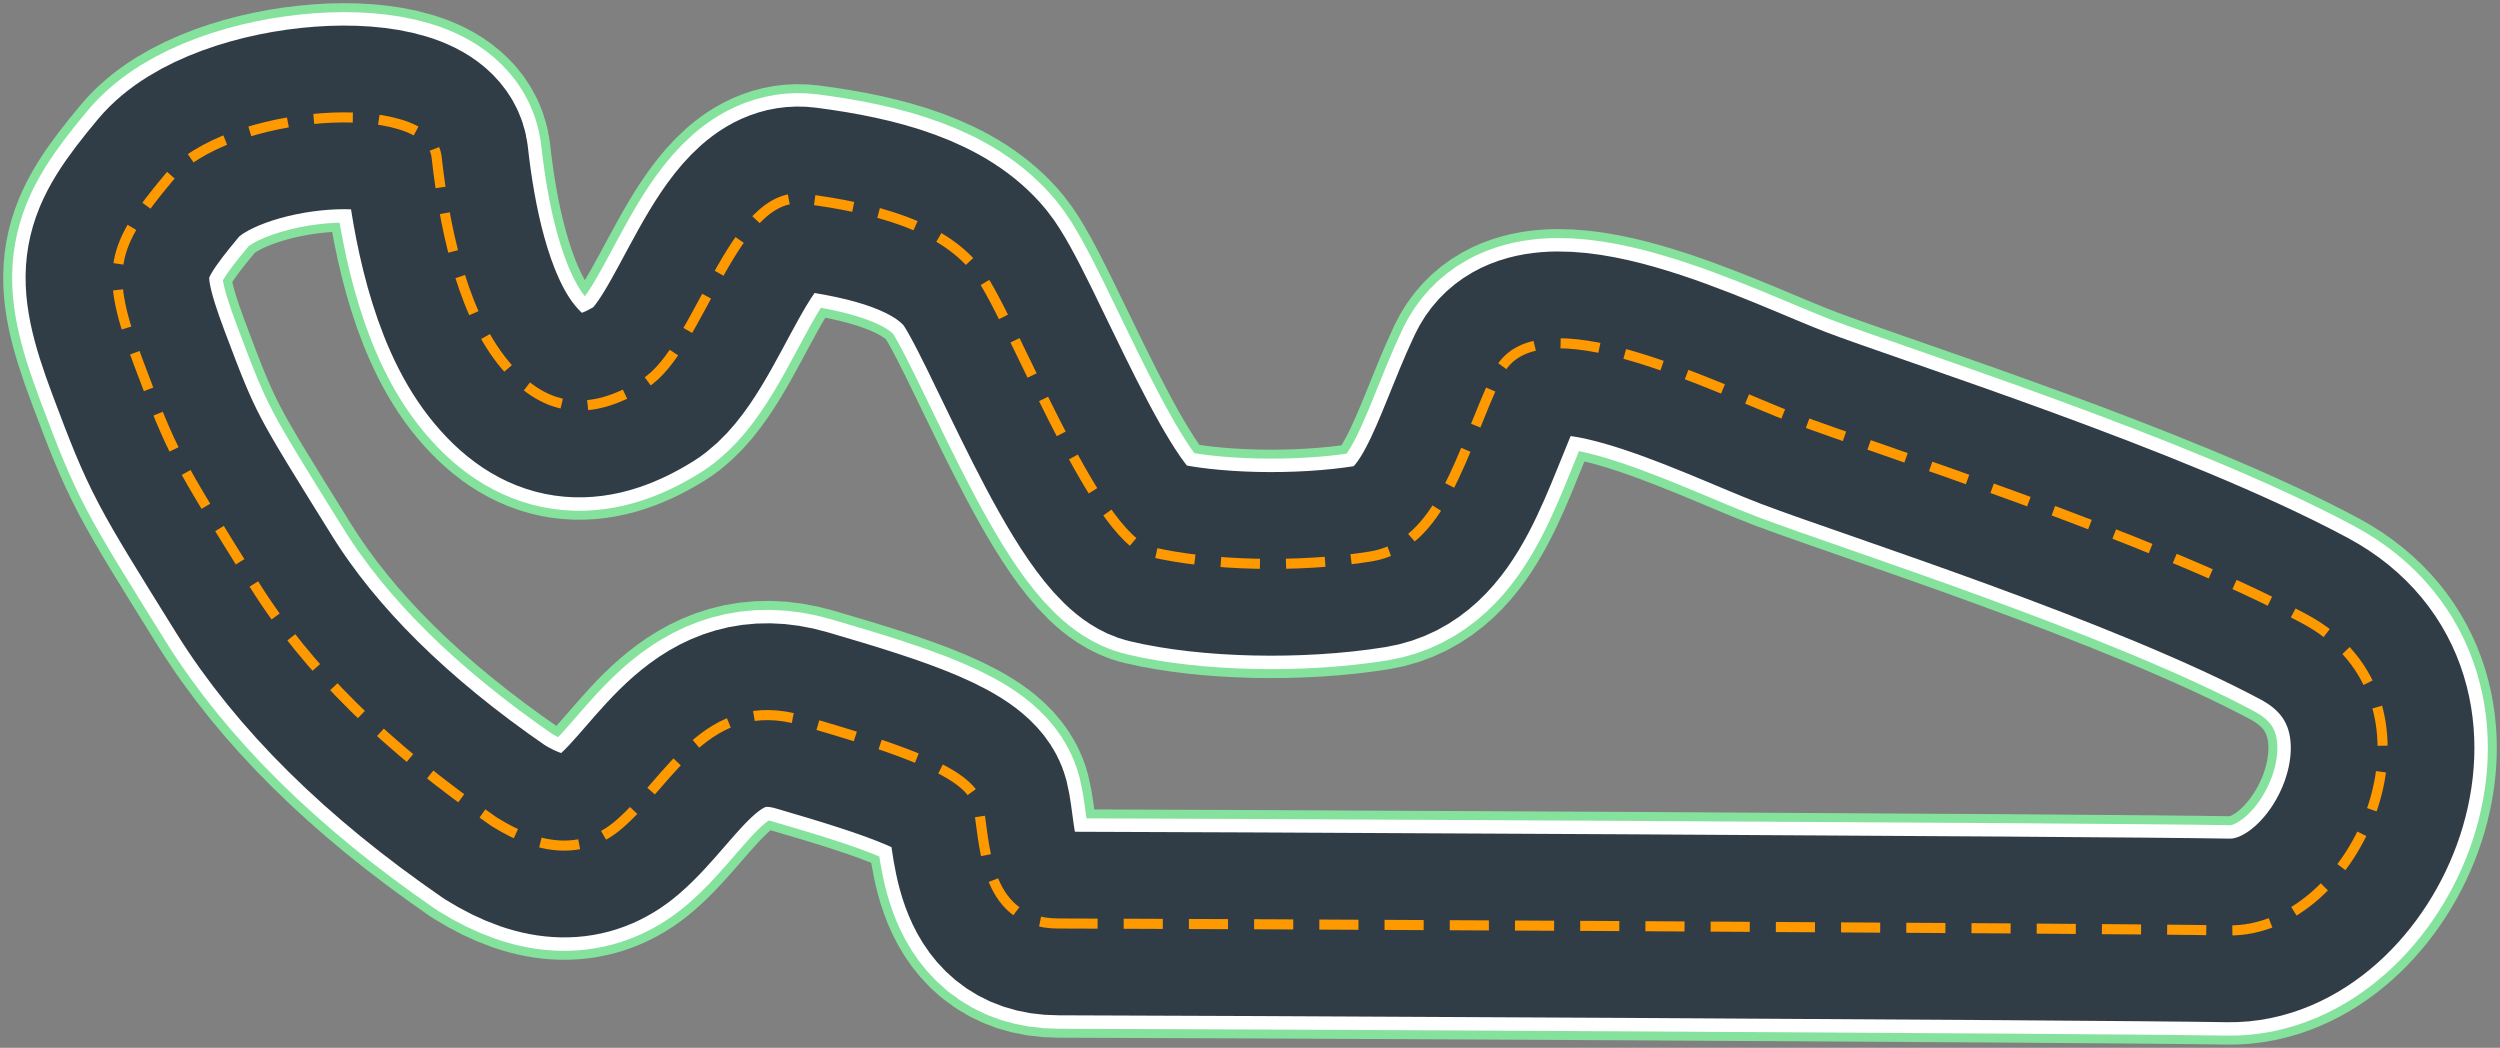 <svg xmlns="http://www.w3.org/2000/svg" width="575" height="241" viewBox="0 0 575 241">
  <rect x="0" y="0" width="575" height="241" fill="#808080" stroke="none"/>
  <g fill="none" fill-rule="evenodd" transform="translate(27 27)">
    <path stroke="#84E29C" stroke-width="52.53" d="M216.446,185.403 C234.523,185.403 455.699,186.465 485.472,186.996 C515.246,187.527 538.64,134.44 503.018,115.328 C467.396,96.217 403.595,76.044 385.518,69.142 C367.441,62.241 325.971,41.006 317.464,59.056 C308.957,77.105 304.704,98.34 288.222,100.995 C271.74,103.649 251.005,103.118 237.713,99.933 C224.421,96.748 205.252,44.363 197.306,34.636 C189.36,24.908 174.444,20.833 157.962,18.709 C141.48,16.586 134.037,53.216 121.277,61.179 C108.517,69.142 97.883,68.081 88.313,55.87 C78.743,43.66 75.021,23.487 73.426,9.154 C71.831,-5.18 25.044,-1.995 11.752,13.931 C-1.54,29.858 -3.135,35.166 4.84,56.401 C12.815,77.636 13.368,78.335 31.424,107.365 C43.462,126.718 61.893,144.945 86.718,162.045 C98.06,169.123 107.63,169.3 115.428,162.576 C127.125,152.489 135.632,132.316 157.43,138.687 C179.229,145.057 195.957,150.457 197.838,157.798 C199.718,165.139 198.369,185.403 216.446,185.403 Z" stroke-linejoin="round"/>
    <path stroke="#FFFFFF" stroke-width="48.41" d="M216.446,185.403 C234.523,185.403 455.699,186.465 485.472,186.996 C515.246,187.527 538.64,134.44 503.018,115.328 C467.396,96.217 403.595,76.044 385.518,69.142 C367.441,62.241 325.971,41.006 317.464,59.056 C308.957,77.105 304.704,98.34 288.222,100.995 C271.74,103.649 251.005,103.118 237.713,99.933 C224.421,96.748 205.252,44.363 197.306,34.636 C189.36,24.908 174.444,20.833 157.962,18.709 C141.48,16.586 134.037,53.216 121.277,61.179 C108.517,69.142 97.883,68.081 88.313,55.87 C78.743,43.66 75.021,23.487 73.426,9.154 C71.831,-5.18 25.044,-1.995 11.752,13.931 C-1.54,29.858 -3.135,35.166 4.84,56.401 C12.815,77.636 13.368,78.335 31.424,107.365 C43.462,126.718 61.893,144.945 86.718,162.045 C98.06,169.123 107.63,169.3 115.428,162.576 C127.125,152.489 135.632,132.316 157.43,138.687 C179.229,145.057 195.957,150.457 197.838,157.798 C199.718,165.139 198.369,185.403 216.446,185.403 Z" stroke-linejoin="round"/>
    <path stroke="#313D46" stroke-width="42.23" d="M216.446,185.403 C234.523,185.403 455.699,186.465 485.472,186.996 C515.246,187.527 538.64,134.44 503.018,115.328 C467.396,96.217 403.595,76.044 385.518,69.142 C367.441,62.241 325.971,41.006 317.464,59.056 C308.957,77.105 304.704,98.34 288.222,100.995 C271.74,103.649 251.005,103.118 237.713,99.933 C224.421,96.748 205.252,44.363 197.306,34.636 C189.36,24.908 174.444,20.833 157.962,18.709 C141.48,16.586 134.037,53.216 121.277,61.179 C108.517,69.142 97.883,68.081 88.313,55.87 C78.743,43.66 75.021,23.487 73.426,9.154 C71.831,-5.18 25.044,-1.995 11.752,13.931 C-1.54,29.858 -3.135,35.166 4.84,56.401 C12.815,77.636 13.368,78.335 31.424,107.365 C43.462,126.718 61.893,144.945 86.718,162.045 C98.06,169.123 107.63,169.3 115.428,162.576 C127.125,152.489 135.632,132.316 157.43,138.687 C179.229,145.057 195.957,150.457 197.838,157.798 C199.718,165.139 198.369,185.403 216.446,185.403 Z" stroke-linejoin="round"/>
    <path stroke="#FF9900" stroke-width="2.317" d="M216.446,185.403 C234.523,185.403 455.699,186.465 485.472,186.996 C515.246,187.527 538.64,134.44 503.018,115.328 C467.396,96.217 403.595,76.044 385.518,69.142 C367.441,62.241 325.971,41.006 317.464,59.056 C308.957,77.105 304.704,98.34 288.222,100.995 C271.74,103.649 251.005,103.118 237.713,99.933 C224.421,96.748 205.252,44.363 197.306,34.636 C189.36,24.908 174.444,20.833 157.962,18.709 C141.48,16.586 134.037,53.216 121.277,61.179 C108.517,69.142 97.883,68.081 88.313,55.87 C78.743,43.66 75.021,23.487 73.426,9.154 C71.831,-5.18 25.044,-1.995 11.752,13.931 C-1.54,29.858 -3.135,35.166 4.84,56.401 C12.815,77.636 13.368,78.335 31.424,107.365 C43.462,126.718 61.893,144.945 86.718,162.045 C98.06,169.123 107.63,169.3 115.428,162.576 C127.125,152.489 135.632,132.316 157.43,138.687 C179.229,145.057 195.957,150.457 197.838,157.798 C199.718,165.139 198.369,185.403 216.446,185.403 Z" stroke-dasharray="9 6"/>
  </g>
</svg>
